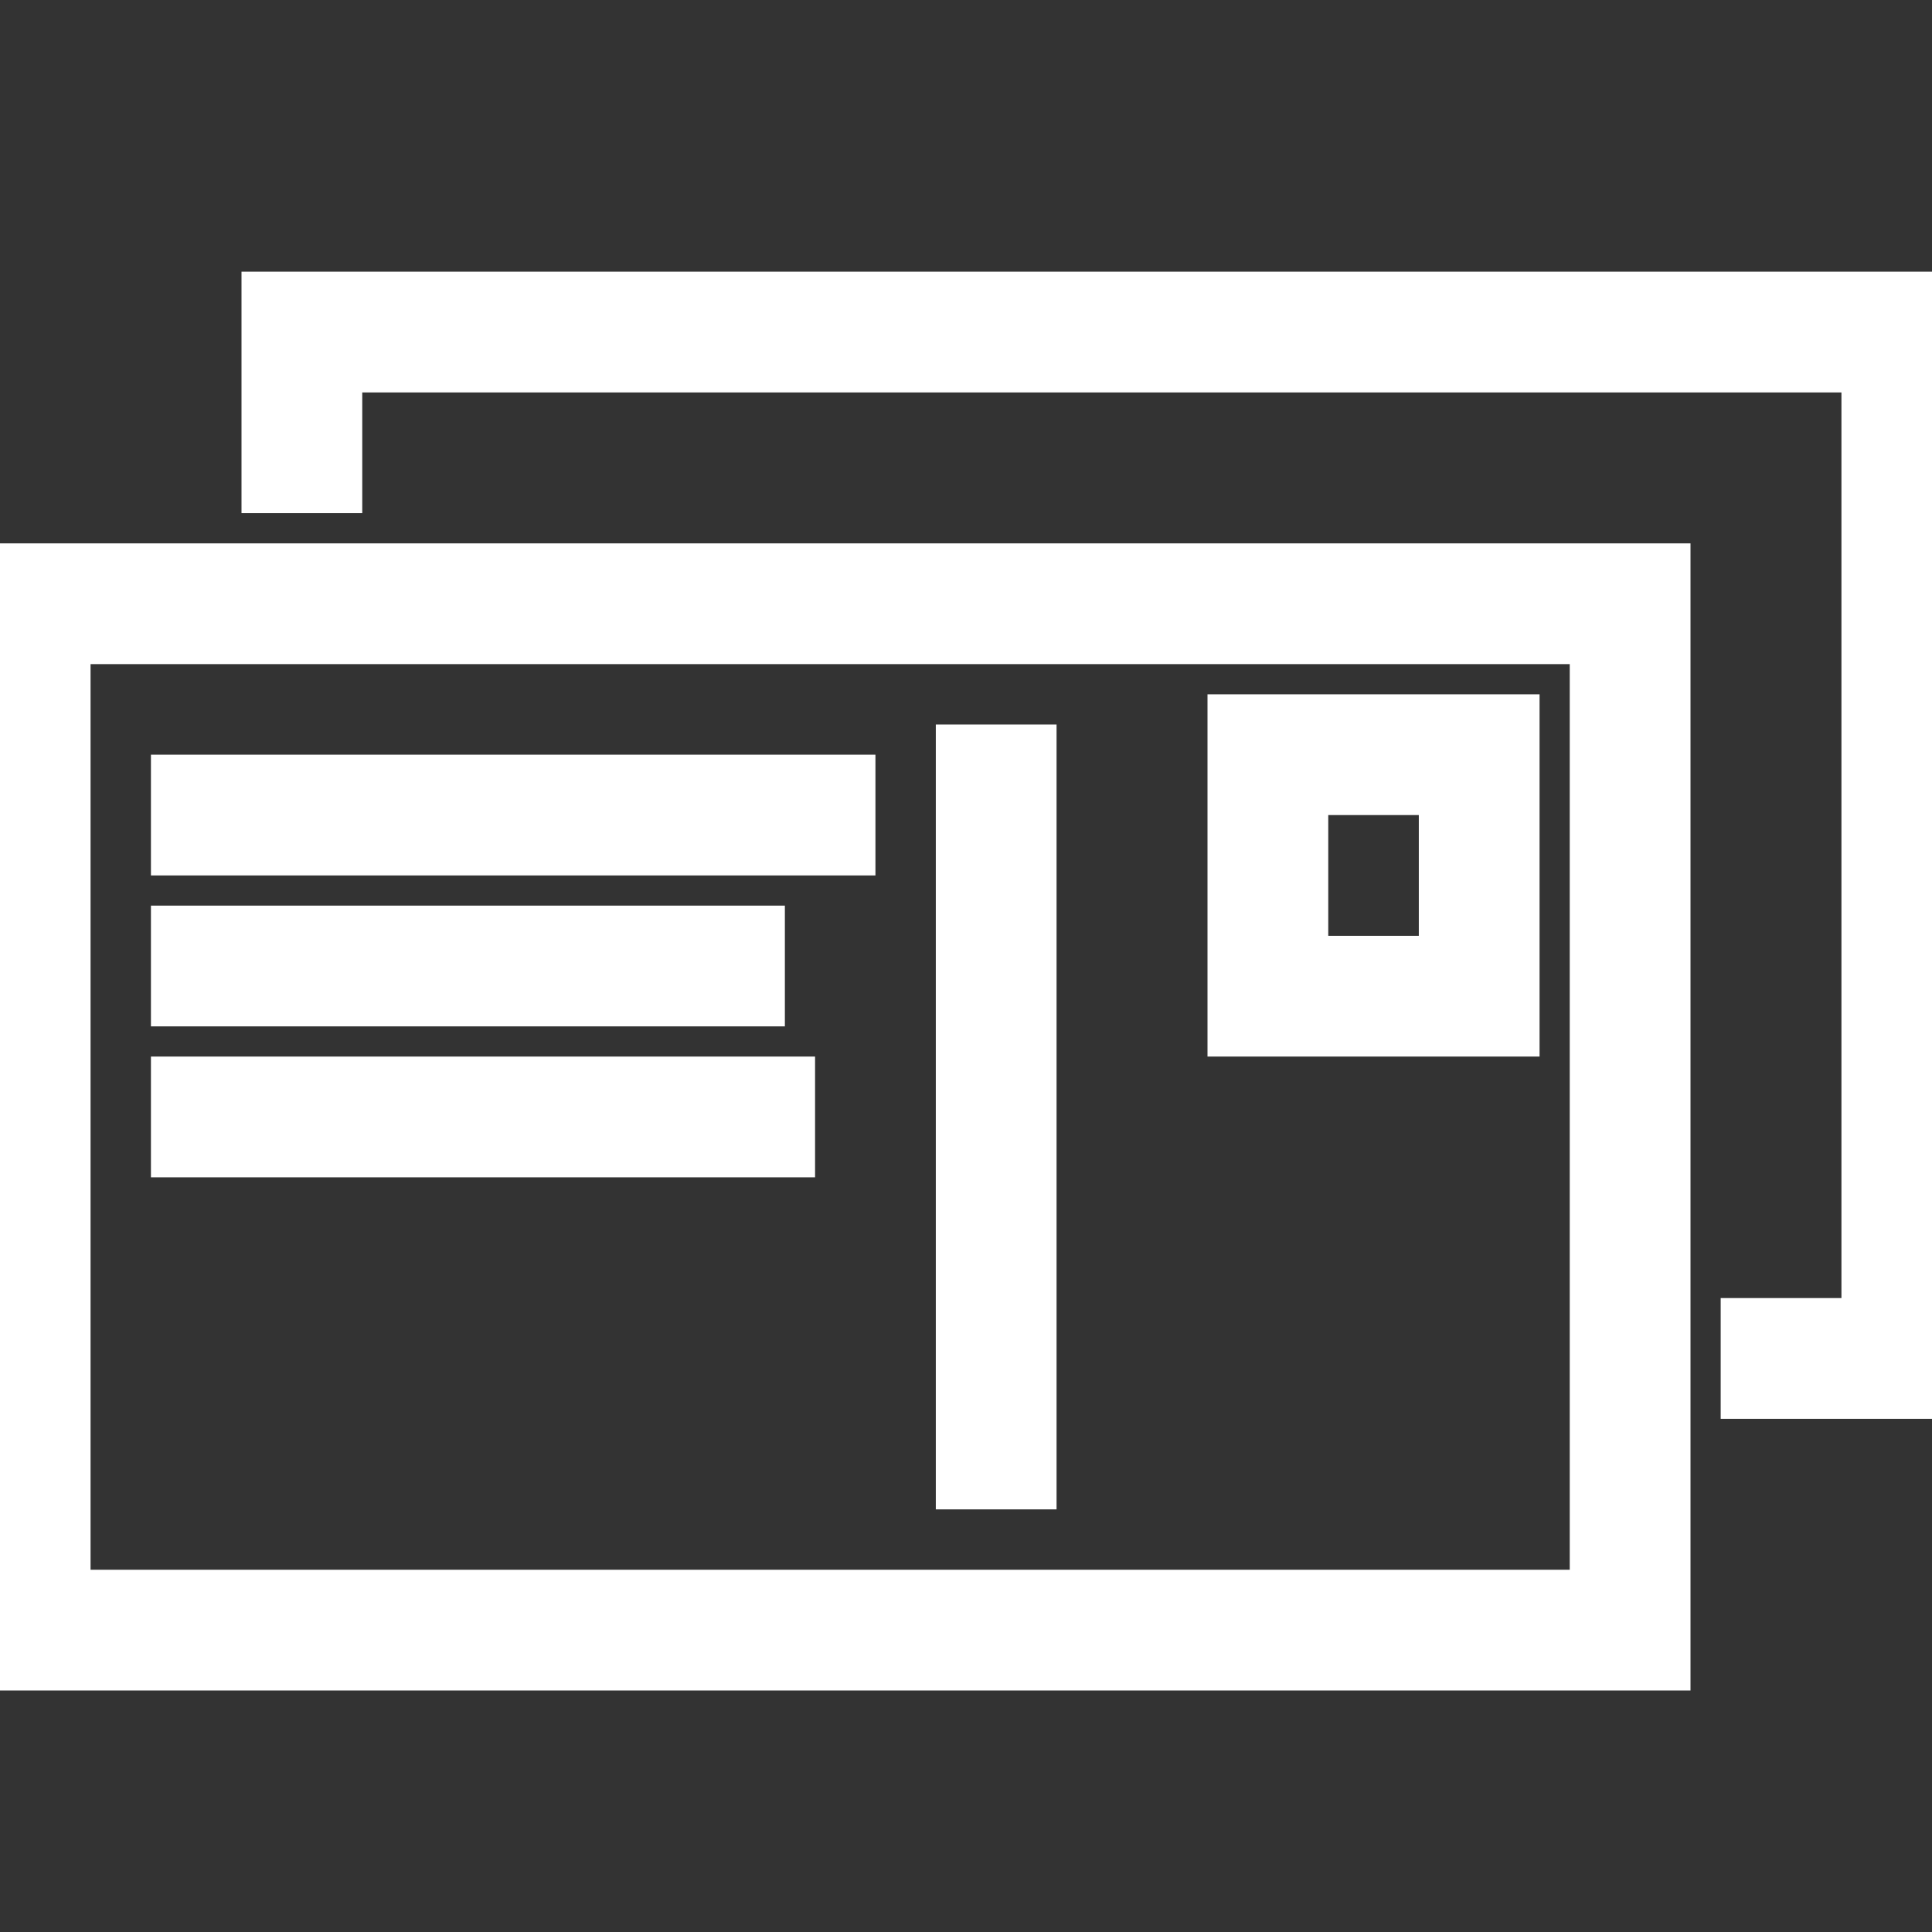 <?xml version="1.0" encoding="utf-8"?>
<!-- Generator: Adobe Illustrator 16.0.0, SVG Export Plug-In . SVG Version: 6.00 Build 0)  -->
<!DOCTYPE svg PUBLIC "-//W3C//DTD SVG 1.1//EN" "http://www.w3.org/Graphics/SVG/1.1/DTD/svg11.dtd">
<svg version="1.1" id="Layer_1" xmlns="http://www.w3.org/2000/svg" xmlns:xlink="http://www.w3.org/1999/xlink" x="0px" y="0px"
	 width="64px" height="64px" viewBox="0 0 64 64" enable-background="new 0 0 64 64" xml:space="preserve">
<rect x="0" y="0" width="64" height="64" fill="#333333" stroke="none"/>
<g>
	<rect x="1" y="20" fill="none" stroke="white" stroke-width="4" stroke-miterlimit="10" width="53" height="34"/>
</g>
<g>
	<polyline fill="none" stroke="white" stroke-width="4" stroke-miterlimit="10" points="10,16.999 10,11 63,11 63,45 57,45 	"/>
</g>
<rect x="42" y="25" fill="none" stroke="white" stroke-width="4" stroke-miterlimit="10" width="7" height="8"/>
<line fill="none" stroke="white" stroke-width="4" stroke-miterlimit="10" x1="33" y1="24" x2="33" y2="50"/>
<line fill="none" stroke="white" stroke-width="4" stroke-miterlimit="10" x1="5" y1="27" x2="29" y2="27"/>
<line fill="none" stroke="white" stroke-width="4" stroke-miterlimit="10" x1="5" y1="32" x2="26" y2="32"/>
<line fill="none" stroke="white" stroke-width="4" stroke-miterlimit="10" x1="5" y1="37" x2="27" y2="37"/>
</svg>
